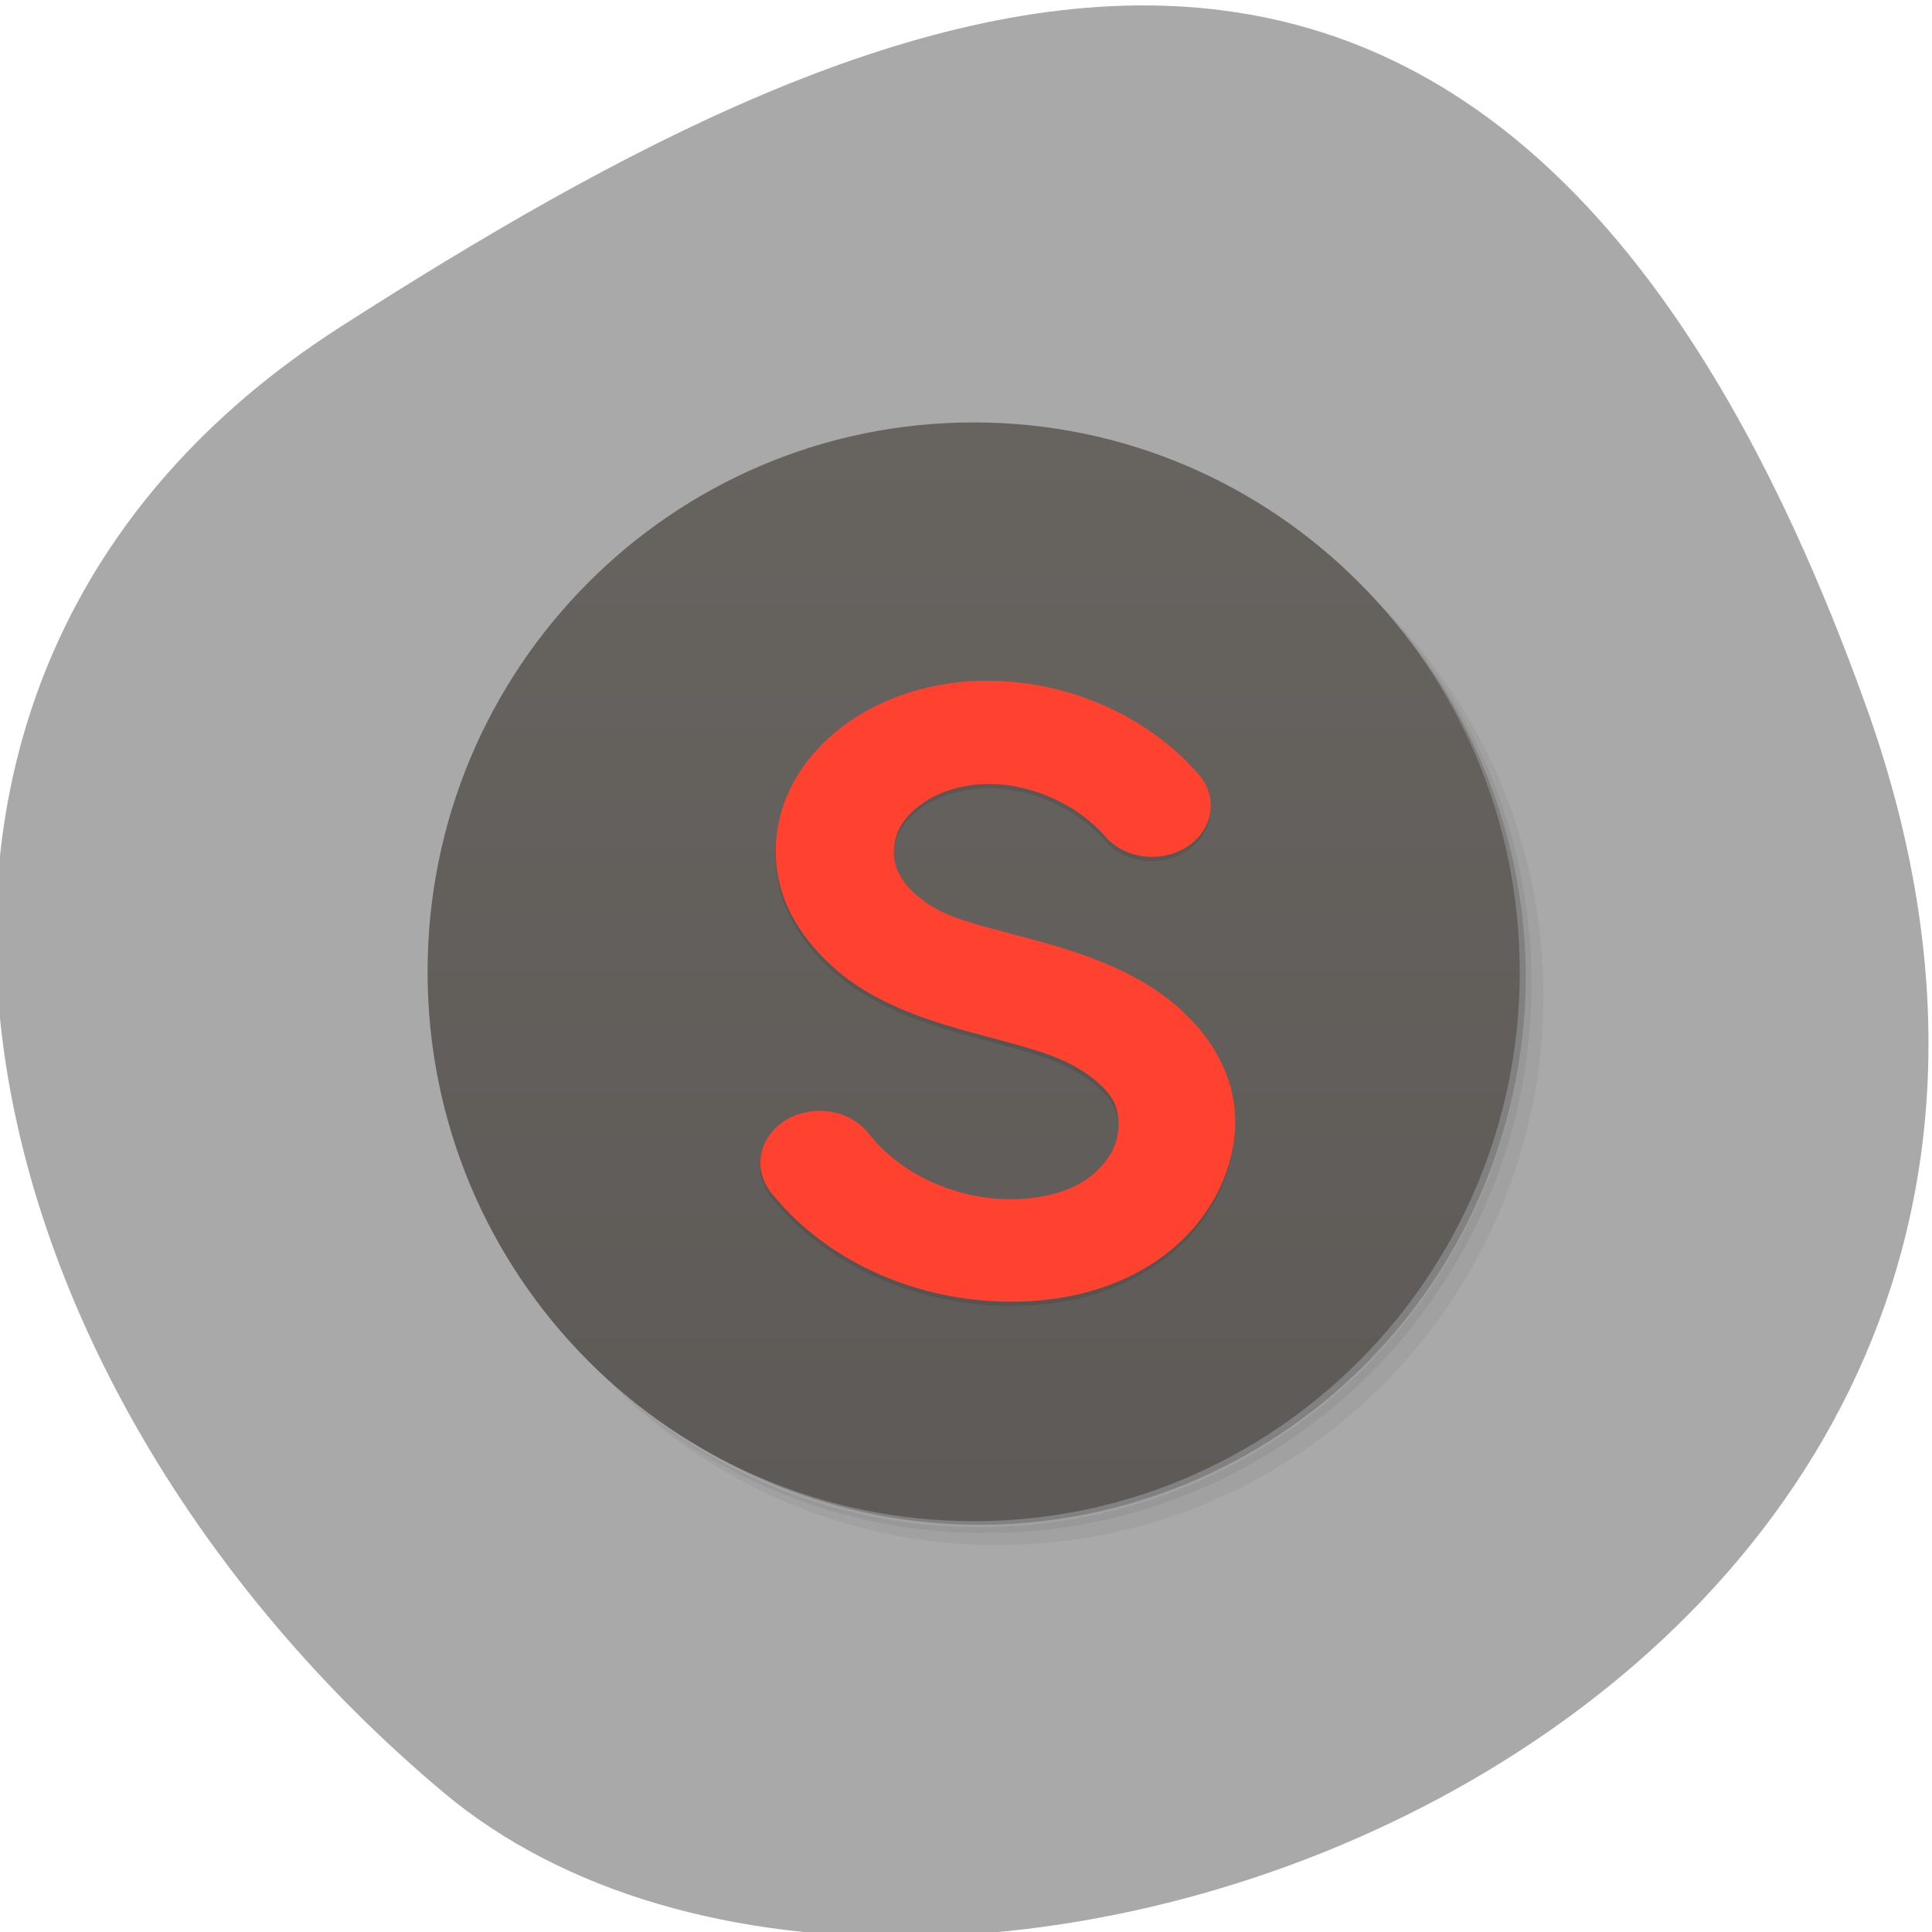 <svg xmlns="http://www.w3.org/2000/svg" viewBox="0 0 256 256"><defs><clipPath id="0"><path transform="matrix(15.333 0 0 11.5 415 -125.5)" d="m -24 13 c 0 1.105 -0.672 2 -1.5 2 -0.828 0 -1.5 -0.895 -1.5 -2 0 -1.105 0.672 -2 1.5 -2 0.828 0 1.5 0.895 1.5 2 z"/></clipPath><clipPath><path d="M 0,64 H64 V128 H0 z"/></clipPath><linearGradient id="1" gradientUnits="userSpaceOnUse" x2="0" y1="47" y2="1"><stop stop-color="#5d5a57"/><stop offset="1" stop-color="#676460"/></linearGradient></defs><g fill="#a9a9a9" color="#000"><path d="m -1360.14 1641.33 c 46.11 -98.28 -119.59 -146.07 -181.85 -106.06 -62.25 40.01 -83.52 108.58 -13.01 143.08 70.51 34.501 148.75 61.26 194.86 -37.03 z" transform="matrix(1.037 0 0 -1.357 1657.71 2320.79)"/></g><g transform="matrix(3.146 0 0 3.165 53.51 52.807)"><g><path d="m 36.31,5 c 5.859,4.062 9.688,10.831 9.688,18.5 0,12.426 -10.07,22.5 -22.5,22.5 -7.669,0 -14.438,-3.828 -18.5,-9.688 1.037,1.822 2.306,3.499 3.781,4.969 4.085,3.712 9.514,5.969 15.469,5.969 12.703,0 23,-10.298 23,-23 0,-5.954 -2.256,-11.384 -5.969,-15.469 C 39.81,7.306 38.132,6.037 36.31,5 z m 4.969,3.781 c 3.854,4.113 6.219,9.637 6.219,15.719 0,12.703 -10.297,23 -23,23 -6.081,0 -11.606,-2.364 -15.719,-6.219 4.16,4.144 9.883,6.719 16.219,6.719 12.703,0 23,-10.298 23,-23 0,-6.335 -2.575,-12.06 -6.719,-16.219 z" opacity="0.05"/><path d="m 41.28 8.781 c 3.712 4.085 5.969 9.514 5.969 15.469 0 12.703 -10.297 23 -23 23 -5.954 0 -11.384 -2.256 -15.469 -5.969 4.113 3.854 9.637 6.219 15.719 6.219 12.703 0 23 -10.298 23 -23 0 -6.081 -2.364 -11.606 -6.219 -15.719 z" opacity="0.1"/><path d="M 31.25,2.375 C 39.865,5.529 46,13.792 46,23.505 c 0,12.426 -10.07,22.5 -22.5,22.5 -9.708,0 -17.971,-6.135 -21.12,-14.75 a 23,23 0 0 0 44.875,-7 23,23 0 0 0 -16,-21.875 z" opacity="0.2"/></g><path d="M 24,1 C 36.703,1 47,11.297 47,24 47,36.703 36.703,47 24,47 11.297,47 1,36.703 1,24 1,11.297 11.297,1 24,1 z" fill="url(#1)"/><g clip-path="url(#0)"><path d="m 25.05 11.09 c -2.531 -0.324 -5.324 0.172 -7.488 1.75 -1.078 0.789 -1.957 1.805 -2.457 3.02 -0.504 1.219 -0.609 2.582 -0.223 3.891 0.289 0.992 0.887 1.895 1.563 2.625 0.676 0.727 1.418 1.297 2.234 1.75 1.629 0.91 3.359 1.367 4.805 1.75 1.438 0.387 2.625 0.68 3.578 1.168 0.914 0.473 1.664 1.121 1.902 1.75 0.16 0.434 0.164 1.063 0 1.555 -0.172 0.5 -0.543 0.984 -1.012 1.363 -0.93 0.758 -2.43 1.066 -3.914 0.973 -2.113 -0.133 -4.195 -1.121 -5.473 -2.727 -0.77 -0.992 -2.32 -1.254 -3.465 -0.582 -1.141 0.672 -1.441 2.02 -0.672 3.02 2.137 2.676 5.574 4.34 9.27 4.57 2.641 0.164 5.461 -0.395 7.602 -2.141 1.066 -0.875 1.902 -2.023 2.348 -3.309 0.441 -1.293 0.5 -2.652 0 -3.992 -0.723 -1.922 -2.352 -3.32 -4.02 -4.184 -1.641 -0.848 -3.277 -1.273 -4.691 -1.656 -1.41 -0.379 -2.664 -0.656 -3.578 -1.164 -0.453 -0.25 -0.832 -0.57 -1.117 -0.875 -0.277 -0.301 -0.469 -0.66 -0.559 -0.973 -0.117 -0.406 -0.07 -0.922 0.113 -1.363 0.184 -0.445 0.563 -0.848 1.012 -1.164 0.875 -0.641 2.242 -0.949 3.578 -0.781 1.563 0.203 3.105 0.98 4.133 2.141 0.535 0.621 1.41 0.945 2.293 0.848 0.887 -0.102 1.641 -0.605 1.977 -1.324 0.332 -0.719 0.199 -1.543 -0.355 -2.145 -1.805 -2.047 -4.465 -3.422 -7.375 -3.797" transform="translate(1 1)" opacity="0.1"/></g><g transform="translate(1.015 0.819)" fill="#ff422f" clip-path="url(#0)"><path d="m 25.05 11.09 c -2.531 -0.324 -5.324 0.172 -7.488 1.75 -1.078 0.789 -1.957 1.805 -2.457 3.02 -0.504 1.219 -0.609 2.582 -0.223 3.891 0.289 0.992 0.887 1.895 1.563 2.625 0.676 0.727 1.418 1.297 2.234 1.75 1.629 0.91 3.359 1.367 4.805 1.75 1.438 0.387 2.625 0.68 3.578 1.168 0.914 0.473 1.664 1.121 1.902 1.75 0.16 0.434 0.164 1.063 0 1.555 -0.172 0.5 -0.543 0.984 -1.012 1.363 -0.93 0.758 -2.43 1.066 -3.914 0.973 -2.113 -0.133 -4.195 -1.121 -5.473 -2.727 -0.77 -0.992 -2.32 -1.254 -3.465 -0.582 -1.141 0.672 -1.441 2.02 -0.672 3.02 2.137 2.676 5.574 4.34 9.27 4.57 2.641 0.164 5.461 -0.395 7.602 -2.141 1.066 -0.875 1.902 -2.023 2.348 -3.309 0.441 -1.293 0.5 -2.652 0 -3.992 -0.723 -1.922 -2.352 -3.32 -4.02 -4.184 -1.641 -0.848 -3.277 -1.273 -4.691 -1.656 -1.41 -0.379 -2.664 -0.656 -3.578 -1.164 -0.453 -0.25 -0.832 -0.57 -1.117 -0.875 -0.277 -0.301 -0.469 -0.66 -0.559 -0.973 -0.117 -0.406 -0.07 -0.922 0.113 -1.363 0.184 -0.445 0.563 -0.848 1.012 -1.164 0.875 -0.641 2.242 -0.949 3.578 -0.781 1.563 0.203 3.105 0.98 4.133 2.141 0.535 0.621 1.41 0.945 2.293 0.848 0.887 -0.102 1.641 -0.605 1.977 -1.324 0.332 -0.719 0.199 -1.543 -0.355 -2.145 -1.805 -2.047 -4.465 -3.422 -7.375 -3.797"/></g></g></svg>
